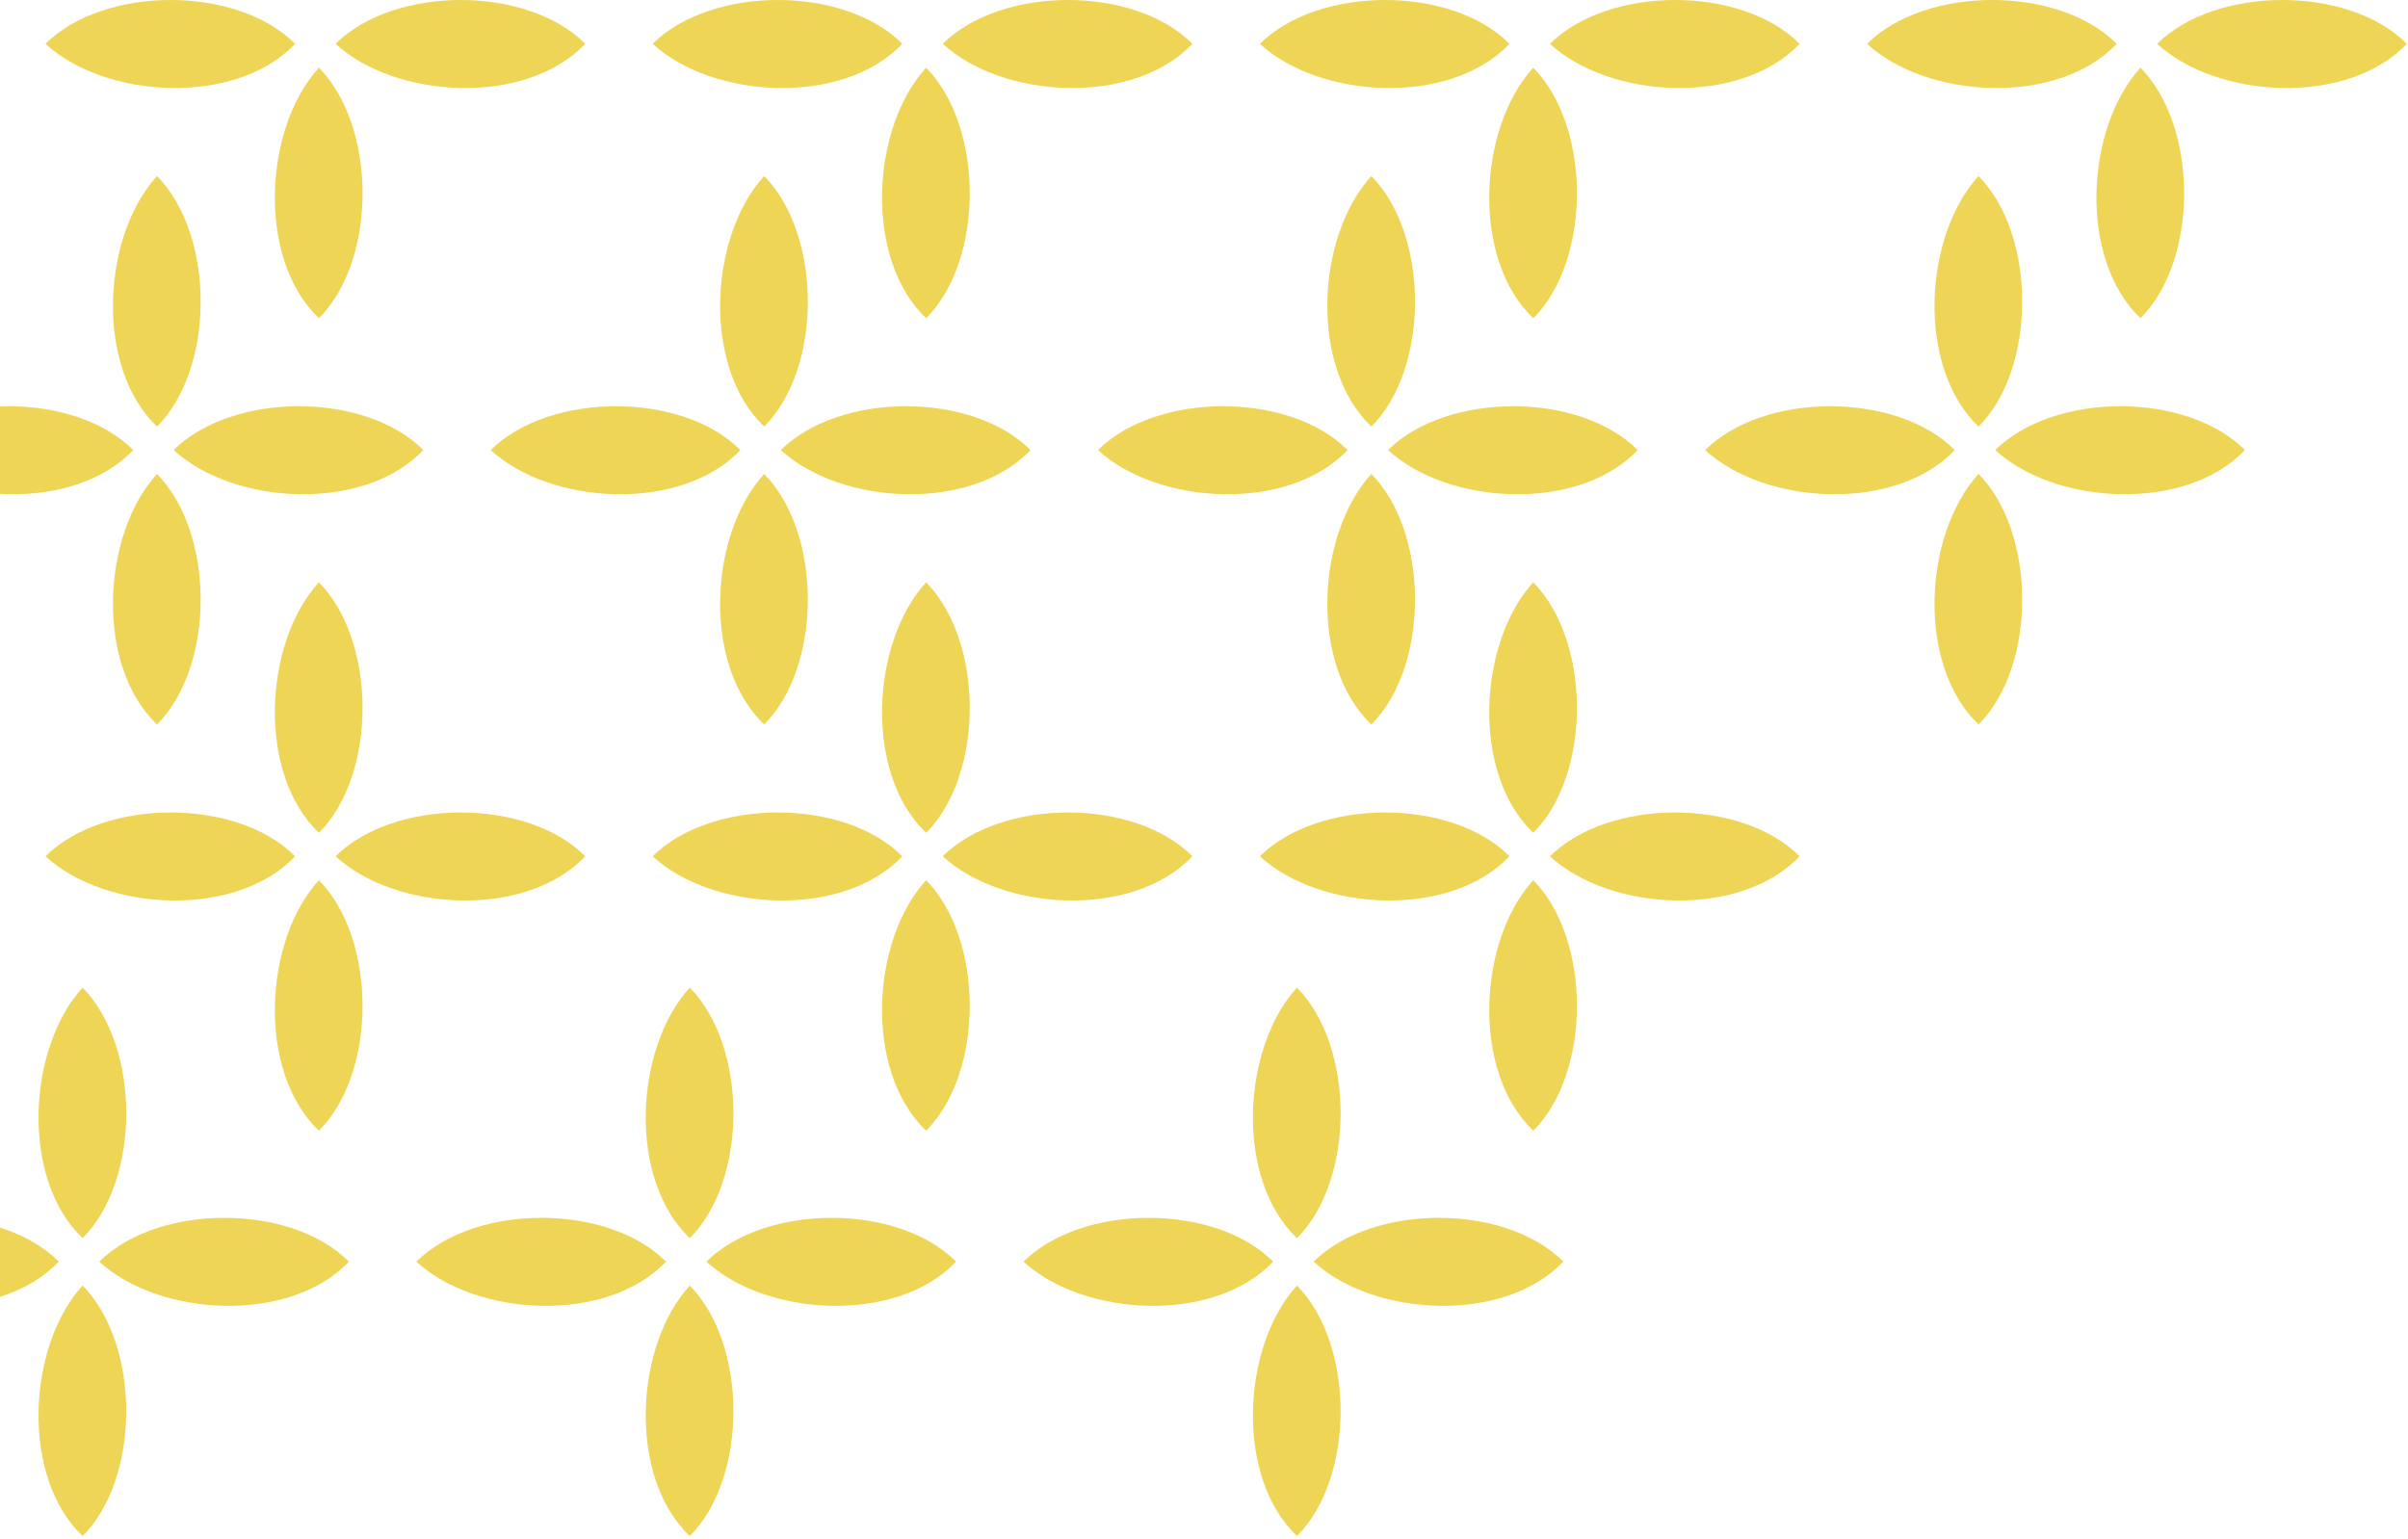 <svg width="593" height="379" viewBox="0 0 593 379" fill="none" xmlns="http://www.w3.org/2000/svg">
<path d="M592.695 10.787C578.411 -3.596 545.761 -3.596 531.222 10.787C546.016 24.412 578.156 26.178 592.695 10.787Z" fill="#EED555"/>
<path d="M521.254 10.787C506.97 -3.596 474.321 -3.596 459.782 10.787C474.576 24.412 506.715 26.178 521.254 10.787Z" fill="#EED555"/>
<path d="M527.121 78.376C541.452 64.039 541.452 31.269 527.121 16.676C513.547 31.525 511.787 63.783 527.121 78.376Z" fill="#EED555"/>
<path d="M552.821 110.842C538.537 96.458 505.888 96.459 491.349 110.842C506.143 124.466 538.282 126.232 552.821 110.842Z" fill="#EED555"/>
<path d="M481.381 110.842C467.097 96.458 434.447 96.459 419.908 110.842C434.702 124.466 466.842 126.232 481.381 110.842Z" fill="#EED555"/>
<path d="M487.247 178.43C501.578 164.093 501.577 131.323 487.247 116.731C473.673 131.579 471.913 163.837 487.247 178.43Z" fill="#EED555"/>
<path d="M487.247 105.059C501.578 90.722 501.577 57.952 487.247 43.359C473.673 58.208 471.913 90.466 487.247 105.059Z" fill="#EED555"/>
<path d="M443.166 10.788C428.882 -3.596 396.233 -3.595 381.693 10.788C396.488 24.412 428.627 26.178 443.166 10.788Z" fill="#EED555"/>
<path d="M371.726 10.788C357.442 -3.596 324.792 -3.595 310.253 10.788C325.047 24.412 357.187 26.178 371.726 10.788Z" fill="#EED555"/>
<path d="M377.592 78.376C391.923 64.039 391.922 31.269 377.592 16.677C364.018 31.525 362.258 63.783 377.592 78.376Z" fill="#EED555"/>
<path d="M443.166 210.895C428.882 196.511 396.233 196.511 381.694 210.895C396.488 224.519 428.627 226.285 443.166 210.895Z" fill="#EED555"/>
<path d="M371.726 210.894C357.442 196.511 324.792 196.511 310.253 210.894C325.047 224.519 357.187 226.285 371.726 210.894Z" fill="#EED555"/>
<path d="M377.593 278.483C391.923 264.146 391.923 231.376 377.593 216.783C364.018 231.632 362.258 263.89 377.593 278.483Z" fill="#EED555"/>
<path d="M377.593 205.111C391.923 190.775 391.923 158.005 377.593 143.412C364.018 158.261 362.258 190.519 377.593 205.111Z" fill="#EED555"/>
<path d="M403.292 110.842C389.008 96.458 356.359 96.459 341.82 110.842C356.614 124.466 388.753 126.233 403.292 110.842Z" fill="#EED555"/>
<path d="M331.852 110.842C317.568 96.458 284.919 96.459 270.38 110.842C285.174 124.466 317.313 126.233 331.852 110.842Z" fill="#EED555"/>
<path d="M337.719 178.43C352.049 164.093 352.049 131.323 337.719 116.731C324.144 131.579 322.385 163.837 337.719 178.43Z" fill="#EED555"/>
<path d="M337.719 105.059C352.049 90.722 352.049 57.952 337.719 43.359C324.144 58.208 322.385 90.466 337.719 105.059Z" fill="#EED555"/>
<path d="M293.638 10.787C279.354 -3.596 246.705 -3.596 232.166 10.787C246.96 24.412 279.099 26.178 293.638 10.787Z" fill="#EED555"/>
<path d="M222.198 10.787C207.914 -3.596 175.265 -3.596 160.726 10.787C175.52 24.412 207.659 26.178 222.198 10.787Z" fill="#EED555"/>
<path d="M228.065 78.376C242.395 64.039 242.395 31.269 228.065 16.676C214.49 31.525 212.731 63.783 228.065 78.376Z" fill="#EED555"/>
<path d="M293.639 210.895C279.355 196.511 246.705 196.511 232.166 210.895C246.96 224.519 279.1 226.285 293.639 210.895Z" fill="#EED555"/>
<path d="M222.198 210.894C207.914 196.511 175.265 196.511 160.726 210.894C175.52 224.519 207.659 226.285 222.198 210.894Z" fill="#EED555"/>
<path d="M228.065 278.483C242.395 264.146 242.395 231.376 228.065 216.783C214.491 231.632 212.731 263.89 228.065 278.483Z" fill="#EED555"/>
<path d="M228.065 205.111C242.395 190.775 242.395 158.005 228.065 143.412C214.491 158.261 212.731 190.519 228.065 205.111Z" fill="#EED555"/>
<path d="M253.763 110.842C239.479 96.458 206.829 96.459 192.29 110.842C207.085 124.466 239.224 126.233 253.763 110.842Z" fill="#EED555"/>
<path d="M182.323 110.842C168.039 96.458 135.389 96.459 120.85 110.842C135.644 124.466 167.784 126.232 182.323 110.842Z" fill="#EED555"/>
<path d="M188.189 178.43C202.52 164.093 202.519 131.323 188.189 116.731C174.615 131.579 172.855 163.837 188.189 178.43Z" fill="#EED555"/>
<path d="M188.189 105.059C202.52 90.722 202.519 57.952 188.189 43.359C174.615 58.208 172.855 90.466 188.189 105.059Z" fill="#EED555"/>
<path d="M144.11 10.788C129.826 -3.596 97.176 -3.595 82.637 10.788C97.431 24.412 129.571 26.178 144.11 10.788Z" fill="#EED555"/>
<path d="M72.67 10.788C58.386 -3.596 25.736 -3.595 11.197 10.788C25.991 24.412 58.13 26.178 72.67 10.788Z" fill="#EED555"/>
<path d="M78.536 78.376C92.867 64.039 92.866 31.269 78.536 16.677C64.962 31.526 63.202 63.783 78.536 78.376Z" fill="#EED555"/>
<path d="M144.11 210.895C129.826 196.511 97.176 196.511 82.637 210.895C97.431 224.519 129.571 226.285 144.11 210.895Z" fill="#EED555"/>
<path d="M72.67 210.895C58.386 196.511 25.736 196.511 11.197 210.895C25.991 224.519 58.13 226.285 72.67 210.895Z" fill="#EED555"/>
<path d="M78.536 278.483C92.867 264.146 92.866 231.376 78.536 216.783C64.962 231.632 63.202 263.89 78.536 278.483Z" fill="#EED555"/>
<path d="M78.536 205.111C92.867 190.775 92.866 158.005 78.536 143.412C64.962 158.261 63.202 190.519 78.536 205.111Z" fill="#EED555"/>
<path d="M384.969 310.73C370.684 296.346 338.035 296.347 323.496 310.73C338.29 324.354 370.429 326.12 384.969 310.73Z" fill="#EED555"/>
<path d="M313.528 310.73C299.244 296.346 266.595 296.347 252.056 310.73C266.85 324.354 298.989 326.12 313.528 310.73Z" fill="#EED555"/>
<path d="M319.395 378.318C333.725 363.981 333.725 331.211 319.395 316.618C305.82 331.467 304.061 363.725 319.395 378.318Z" fill="#EED555"/>
<path d="M319.395 304.947C333.725 290.61 333.725 257.84 319.395 243.247C305.82 258.096 304.061 290.354 319.395 304.947Z" fill="#EED555"/>
<path d="M235.441 310.73C221.157 296.346 188.508 296.347 173.969 310.73C188.763 324.354 220.902 326.12 235.441 310.73Z" fill="#EED555"/>
<path d="M164.001 310.73C149.717 296.346 117.068 296.347 102.529 310.73C117.323 324.354 149.462 326.12 164.001 310.73Z" fill="#EED555"/>
<path d="M169.868 378.318C184.198 363.981 184.198 331.211 169.868 316.619C156.293 331.467 154.534 363.725 169.868 378.318Z" fill="#EED555"/>
<path d="M169.868 304.947C184.198 290.61 184.198 257.84 169.868 243.247C156.293 258.096 154.534 290.354 169.868 304.947Z" fill="#EED555"/>
<path d="M85.913 310.73C71.629 296.346 38.979 296.347 24.44 310.73C39.234 324.354 71.373 326.12 85.913 310.73Z" fill="#EED555"/>
<path d="M14.472 310.73C0.188 296.346 -32.461 296.347 -47 310.73C-32.206 324.354 -0.067 326.12 14.472 310.73Z" fill="#EED555"/>
<path d="M20.339 378.318C34.669 363.981 34.669 331.211 20.339 316.619C6.765 331.467 5.005 363.725 20.339 378.318Z" fill="#EED555"/>
<path d="M20.339 304.947C34.669 290.61 34.669 257.84 20.339 243.247C6.765 258.096 5.005 290.354 20.339 304.947Z" fill="#EED555"/>
<path d="M104.239 110.842C89.955 96.458 57.306 96.459 42.766 110.842C57.561 124.466 89.7 126.233 104.239 110.842Z" fill="#EED555"/>
<path d="M32.799 110.842C18.515 96.458 -14.135 96.459 -28.674 110.842C-13.88 124.466 18.259 126.233 32.799 110.842Z" fill="#EED555"/>
<path d="M38.665 178.43C52.996 164.093 52.995 131.323 38.665 116.731C25.091 131.579 23.331 163.837 38.665 178.43Z" fill="#EED555"/>
<path d="M38.665 105.059C52.996 90.722 52.995 57.952 38.665 43.359C25.091 58.208 23.331 90.466 38.665 105.059Z" fill="#EED555"/>
</svg>
